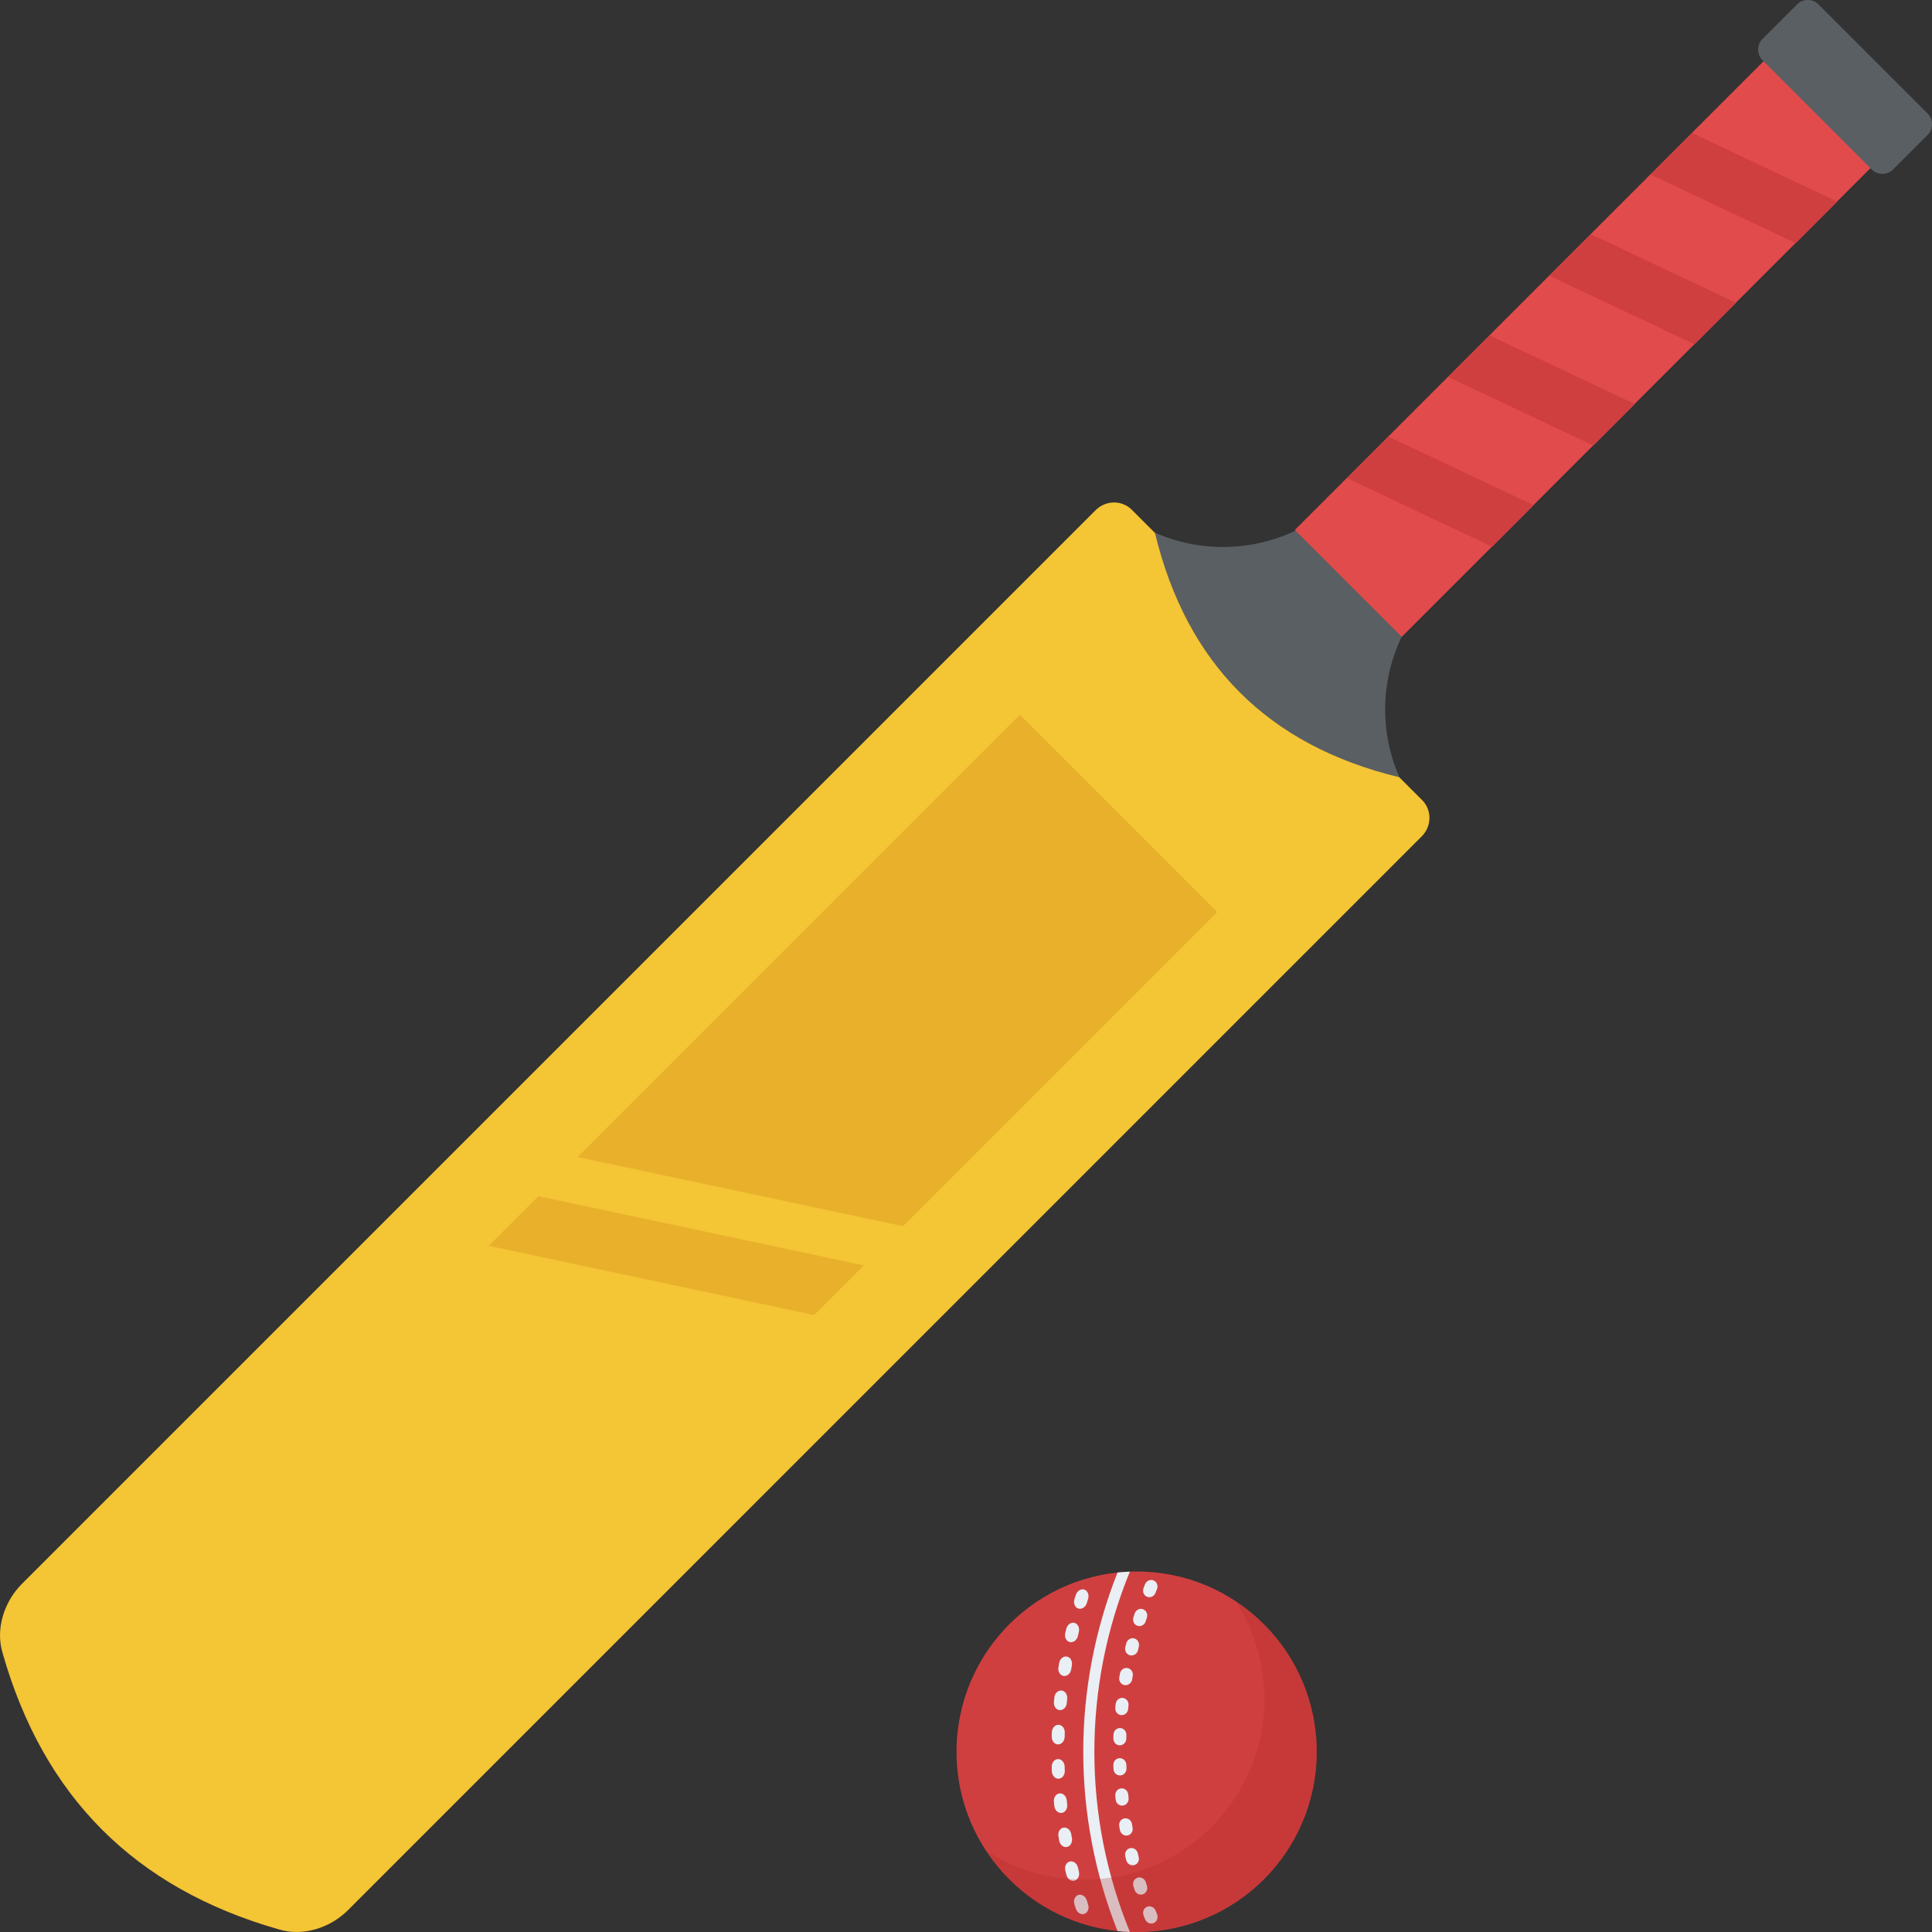 <?xml version="1.0" encoding="utf-8"?>
<!-- Generator: Adobe Illustrator 21.1.0, SVG Export Plug-In . SVG Version: 6.00 Build 0)  -->
<svg version="1.1" id="Layer_1" xmlns="http://www.w3.org/2000/svg" xmlns:xlink="http://www.w3.org/1999/xlink" x="0px" y="0px"
	 viewBox="0 0 32 32" style="enable-background:new 0 0 32 32;" xml:space="preserve">
<rect x="0" y="0" width="32" height="32" fill="#333333" stroke="none"/>
<style type="text/css">
	.st0{fill:#45CBEA;}
	.st1{fill:#FFD93B;}
	.st2{fill:#F4C534;}
	.st3{fill:#3E4347;}
	.st4{opacity:0.2;}
	.st5{fill:#DE9C25;}
	.st6{fill:#FFFFFF;}
	.st7{fill:#E24B4B;}
	.st8{fill:#8CC63E;}
	.st9{fill:#D03F3F;}
	.st10{fill:#846144;}
	.st11{fill:#5A5F63;}
	.st12{fill:#777B7E;}
	.st13{fill:#FFDC97;}
	.st14{fill:#FFE9AB;}
	.st15{fill:#93979A;}
	.st16{fill:#FFD68D;}
	.st17{fill:#728389;}
	.st18{fill:#DAE5EF;}
	.st19{fill:#65B1EF;}
	.st20{fill:#F2F7F9;}
	.st21{fill:#8D9BA3;}
	.st22{opacity:0.2;fill:#F2F7F9;}
	.st23{fill:#E9EFF4;}
	.st24{fill:#FC97B2;}
	.st25{fill:#E84D88;}
	.st26{fill:#A5856D;}
	.st27{fill:#E9B02C;}
	.st28{fill:#7FB239;}
	.st29{fill:#CBD6E0;}
	.st30{fill:#ACB9C1;}
	.st31{fill:#8F6D52;}
	.st32{opacity:0.2;fill:#FFFFFF;}
	.st33{fill:#9A795F;}
	.st34{fill:#BBC7D1;}
	.st35{fill:#E18823;}
	.st36{fill:#F29A2E;}
	.st37{fill:#89664C;}
	.st38{fill:#D3D9DD;}
	.st39{fill:#DEE4E9;}
	.st40{fill:#AD2727;}
	.st41{fill:#719D34;}
	.st42{fill:#353A3D;}
	.st43{opacity:0.25;}
	.st44{opacity:0.2;fill:#3E4347;}
	.st45{fill:#373C3F;}
	.st46{opacity:0.1;}
	.st47{opacity:0.06;}
	.st48{fill:#7A5B44;}
	.st49{fill:#6B503B;}
	.st50{fill:#31373A;}
	.st51{fill:#59A5E0;}
	.st52{fill:#363B3F;}
	.st53{fill:#BF3333;}
	.st54{opacity:0.3;}
	.st55{fill:#4E99D2;}
	.st56{opacity:0.15;}
	.st57{opacity:0.1;fill:#3E4347;}
	.st58{fill:#64892F;}
	.st59{opacity:0.08;fill:#FFFFFF;}
	.st60{opacity:0.1;fill:#FFFFFF;}
</style>
<g>
	<g>
		<g>
			<g>
				<g>
					<ellipse class="st9" cx="18.826" cy="29.015" rx="2.983" ry="2.986"/>
				</g>
			</g>
			<g>
				<path class="st23" d="M17.96,31.7c-0.056,0.019-0.12-0.021-0.142-0.09c-0.007-0.023-0.015-0.046-0.022-0.069
					c-0.021-0.069,0.009-0.138,0.066-0.155c0.057-0.016,0.119,0.025,0.139,0.091c0.007,0.023,0.014,0.045,0.021,0.068
					C18.044,31.612,18.016,31.681,17.96,31.7z M17.797,31.15c-0.057,0.015-0.118-0.029-0.135-0.099
					c-0.006-0.023-0.011-0.047-0.017-0.07c-0.016-0.07,0.018-0.137,0.076-0.149c0.058-0.013,0.117,0.032,0.133,0.1
					c0.005,0.023,0.011,0.046,0.016,0.069C17.886,31.068,17.854,31.134,17.797,31.15z M17.671,30.592
					c-0.058,0.011-0.116-0.037-0.128-0.107c-0.004-0.024-0.008-0.047-0.012-0.071c-0.012-0.07,0.027-0.135,0.086-0.143
					c0.059-0.009,0.114,0.04,0.126,0.108c0.004,0.023,0.008,0.046,0.012,0.069C17.766,30.516,17.729,30.58,17.671,30.592z
					 M17.584,30.028c-0.059,0.007-0.113-0.044-0.121-0.115c-0.003-0.024-0.005-0.048-0.007-0.072
					c-0.007-0.071,0.036-0.132,0.095-0.137c0.059-0.005,0.111,0.047,0.118,0.116c0.002,0.023,0.005,0.047,0.007,0.07
					C17.684,29.959,17.643,30.021,17.584,30.028z M17.535,29.461c-0.059,0.003-0.11-0.052-0.113-0.123
					c-0.001-0.024-0.002-0.048-0.002-0.072c-0.002-0.071,0.045-0.129,0.104-0.13c0.059-0.001,0.108,0.055,0.11,0.124
					c0.001,0.023,0.001,0.047,0.002,0.07C17.639,29.399,17.594,29.458,17.535,29.461z M17.524,28.893
					c-0.059-0.001-0.106-0.059-0.104-0.13c0.001-0.024,0.002-0.048,0.002-0.072c0.003-0.071,0.054-0.126,0.113-0.123
					c0.059,0.003,0.104,0.062,0.101,0.131c-0.001,0.023-0.002,0.047-0.002,0.07C17.632,28.838,17.583,28.894,17.524,28.893z
					 M17.551,28.325c-0.059-0.005-0.102-0.066-0.095-0.137c0.002-0.024,0.005-0.048,0.007-0.072
					c0.007-0.071,0.062-0.122,0.121-0.115c0.059,0.007,0.1,0.069,0.092,0.138c-0.002,0.023-0.005,0.047-0.007,0.07
					C17.663,28.277,17.61,28.329,17.551,28.325z M17.617,27.759c-0.059-0.009-0.098-0.073-0.086-0.143
					c0.004-0.024,0.008-0.047,0.012-0.071c0.012-0.07,0.07-0.118,0.128-0.107c0.058,0.011,0.095,0.076,0.083,0.144
					c-0.004,0.023-0.008,0.046-0.012,0.069C17.731,27.719,17.675,27.768,17.617,27.759z M17.72,27.198
					c-0.058-0.013-0.093-0.079-0.076-0.149c0.006-0.023,0.011-0.047,0.017-0.07c0.017-0.07,0.078-0.114,0.135-0.099
					c0.057,0.015,0.089,0.082,0.073,0.15c-0.006,0.023-0.011,0.046-0.016,0.069C17.837,27.165,17.778,27.21,17.72,27.198z
					 M17.862,26.643c-0.057-0.016-0.087-0.086-0.066-0.155c0.007-0.023,0.014-0.046,0.022-0.069c0.022-0.069,0.086-0.109,0.142-0.09
					c0.056,0.019,0.083,0.088,0.062,0.155c-0.007,0.023-0.014,0.045-0.021,0.068C17.981,26.618,17.919,26.659,17.862,26.643z"/>
			</g>
			<g>
				<path class="st23" d="M19.107,31.852c-0.055,0.023-0.119-0.007-0.142-0.066c-0.008-0.02-0.016-0.04-0.023-0.06
					c-0.023-0.06,0.004-0.124,0.06-0.145c0.056-0.02,0.118,0.01,0.14,0.068c0.008,0.019,0.015,0.039,0.023,0.058
					C19.187,31.764,19.162,31.829,19.107,31.852z M18.929,31.376c-0.056,0.019-0.118-0.015-0.137-0.075
					c-0.006-0.02-0.013-0.041-0.019-0.061c-0.019-0.061,0.013-0.123,0.07-0.14c0.057-0.016,0.117,0.018,0.135,0.076
					c0.006,0.02,0.012,0.04,0.019,0.059C19.015,31.294,18.985,31.357,18.929,31.376z M18.785,30.892
					c-0.057,0.015-0.117-0.022-0.132-0.084c-0.005-0.021-0.01-0.041-0.015-0.062c-0.014-0.061,0.022-0.122,0.079-0.134
					c0.058-0.013,0.115,0.026,0.129,0.085c0.005,0.02,0.01,0.04,0.014,0.06C18.877,30.817,18.843,30.877,18.785,30.892z
					 M18.675,30.401c-0.058,0.011-0.115-0.03-0.126-0.092c-0.004-0.021-0.007-0.042-0.011-0.063c-0.01-0.062,0.03-0.12,0.088-0.128
					c0.059-0.009,0.113,0.033,0.123,0.093c0.003,0.02,0.007,0.041,0.01,0.061C18.771,30.333,18.733,30.39,18.675,30.401z
					 M18.598,29.906c-0.059,0.007-0.113-0.037-0.119-0.1c-0.002-0.021-0.004-0.042-0.006-0.063
					c-0.006-0.063,0.038-0.117,0.097-0.122c0.059-0.005,0.111,0.041,0.117,0.101c0.002,0.02,0.004,0.041,0.006,0.061
					C18.699,29.844,18.657,29.899,18.598,29.906z M18.555,29.407c-0.059,0.003-0.11-0.045-0.112-0.108
					c-0.001-0.021-0.002-0.042-0.002-0.063c-0.002-0.063,0.045-0.114,0.105-0.115c0.059-0.001,0.108,0.048,0.11,0.109
					c0.001,0.021,0.001,0.041,0.002,0.062C18.66,29.352,18.615,29.404,18.555,29.407z M18.546,28.908
					c-0.059-0.001-0.107-0.052-0.105-0.115c0.001-0.021,0.001-0.042,0.002-0.063c0.002-0.063,0.053-0.111,0.112-0.108
					c0.059,0.003,0.104,0.055,0.102,0.116c-0.001,0.021-0.001,0.041-0.002,0.062C18.653,28.86,18.605,28.908,18.546,28.908z
					 M18.57,28.408c-0.059-0.005-0.103-0.059-0.097-0.122c0.002-0.021,0.004-0.042,0.006-0.063c0.007-0.062,0.06-0.107,0.119-0.1
					c0.059,0.007,0.1,0.062,0.094,0.122c-0.002,0.02-0.004,0.041-0.006,0.061C18.68,28.367,18.629,28.413,18.57,28.408z
					 M18.627,27.911c-0.058-0.009-0.099-0.066-0.088-0.128c0.003-0.021,0.007-0.042,0.011-0.063
					c0.011-0.062,0.068-0.103,0.126-0.092c0.058,0.011,0.096,0.069,0.086,0.129c-0.004,0.02-0.007,0.041-0.01,0.061
					C18.74,27.877,18.686,27.919,18.627,27.911z M18.718,27.417c-0.058-0.013-0.094-0.073-0.079-0.134
					c0.005-0.021,0.01-0.041,0.015-0.062c0.015-0.061,0.074-0.099,0.132-0.084c0.057,0.015,0.091,0.075,0.077,0.135
					c-0.005,0.02-0.01,0.04-0.014,0.06C18.834,27.392,18.776,27.43,18.718,27.417z M18.843,26.929
					c-0.057-0.016-0.089-0.079-0.07-0.14c0.006-0.02,0.013-0.041,0.019-0.061c0.019-0.06,0.081-0.094,0.137-0.075
					c0.056,0.019,0.086,0.081,0.067,0.14c-0.006,0.02-0.012,0.04-0.019,0.059C18.96,26.911,18.9,26.946,18.843,26.929z
					 M19.001,26.448c-0.056-0.02-0.083-0.085-0.06-0.145c0.008-0.02,0.016-0.04,0.023-0.06c0.023-0.059,0.088-0.089,0.142-0.066
					c0.055,0.023,0.08,0.087,0.057,0.145c-0.008,0.019-0.015,0.039-0.023,0.058C19.119,26.438,19.057,26.469,19.001,26.448z"/>
			</g>
			<path class="st23" d="M18.714,26.032c-0.068,0.003-0.136,0.007-0.204,0.014c-0.757,1.907-0.757,4.032,0,5.938
				c0.067,0.007,0.135,0.011,0.204,0.014C17.93,30.087,17.93,27.943,18.714,26.032z"/>
		</g>
		<g class="st43">
			<g>
				<path class="st40" d="M21.81,29.015c0,1.647-1.337,2.985-2.985,2.985c-1.045,0-1.961-0.536-2.493-1.348
					c0.469,0.303,1.027,0.48,1.625,0.48c1.648,0,2.985-1.337,2.985-2.985c0-0.602-0.177-1.164-0.484-1.633
					C21.271,27.049,21.81,27.969,21.81,29.015z"/>
			</g>
		</g>
	</g>
	<g>
		<g>
			<g>
				<g>
					<path class="st2" d="M23.548,13.853L5.765,31.637c-0.29,0.29-0.742,0.445-1.152,0.318c-2.376-0.679-3.889-2.192-4.568-4.568
						c-0.127-0.41,0.028-0.863,0.318-1.153L18.146,8.451c0.17-0.17,0.438-0.17,0.601-0.007l4.808,4.808
						C23.718,13.415,23.718,13.683,23.548,13.853z"/>
				</g>
			</g>
			<g>
				<path class="st11" d="M24.243,9.386l-1.635-1.635c-0.111,0.174-0.225,0.347-0.366,0.488c-0.8,0.8-2.035,1.058-3.113,0.584
					c0.524,2.176,1.874,3.526,4.05,4.051C22.619,11.603,23.082,10.127,24.243,9.386z"/>
			</g>
			<g>
				
					<rect x="25.325" y="-0.578" transform="matrix(0.707 0.707 -0.707 0.707 11.619 -17.204)" class="st7" width="2.504" height="12.003"/>
			</g>
			<g>
				<polygon class="st9" points="30.431,3.339 28.027,2.203 27.338,2.892 29.743,4.027 				"/>
			</g>
			<g>
				<polygon class="st9" points="28.755,5.015 26.351,3.879 25.662,4.568 28.067,5.703 				"/>
			</g>
			<g>
				<polygon class="st9" points="27.079,6.691 24.674,5.556 23.986,6.244 26.39,7.38 				"/>
			</g>
			<g>
				<polygon class="st9" points="25.403,8.367 22.998,7.232 22.31,7.92 24.714,9.056 				"/>
			</g>
			<g>
				<path class="st11" d="M31.93,2.232l-0.577,0.577c-0.094,0.094-0.255,0.094-0.349,0l-1.813-1.813
					c-0.094-0.094-0.094-0.255,0-0.349l0.577-0.577c0.094-0.094,0.255-0.094,0.349,0l1.813,1.813
					C32.024,1.977,32.024,2.138,31.93,2.232z"/>
			</g>
		</g>
		<g>
			<polygon class="st27" points="16.892,11.84 9.569,19.164 14.957,20.309 20.159,15.107 			"/>
		</g>
		<g>
			<polygon class="st27" points="14.307,20.959 13.485,21.781 8.097,20.635 8.919,19.813 			"/>
		</g>
	</g>
</g>
</svg>
